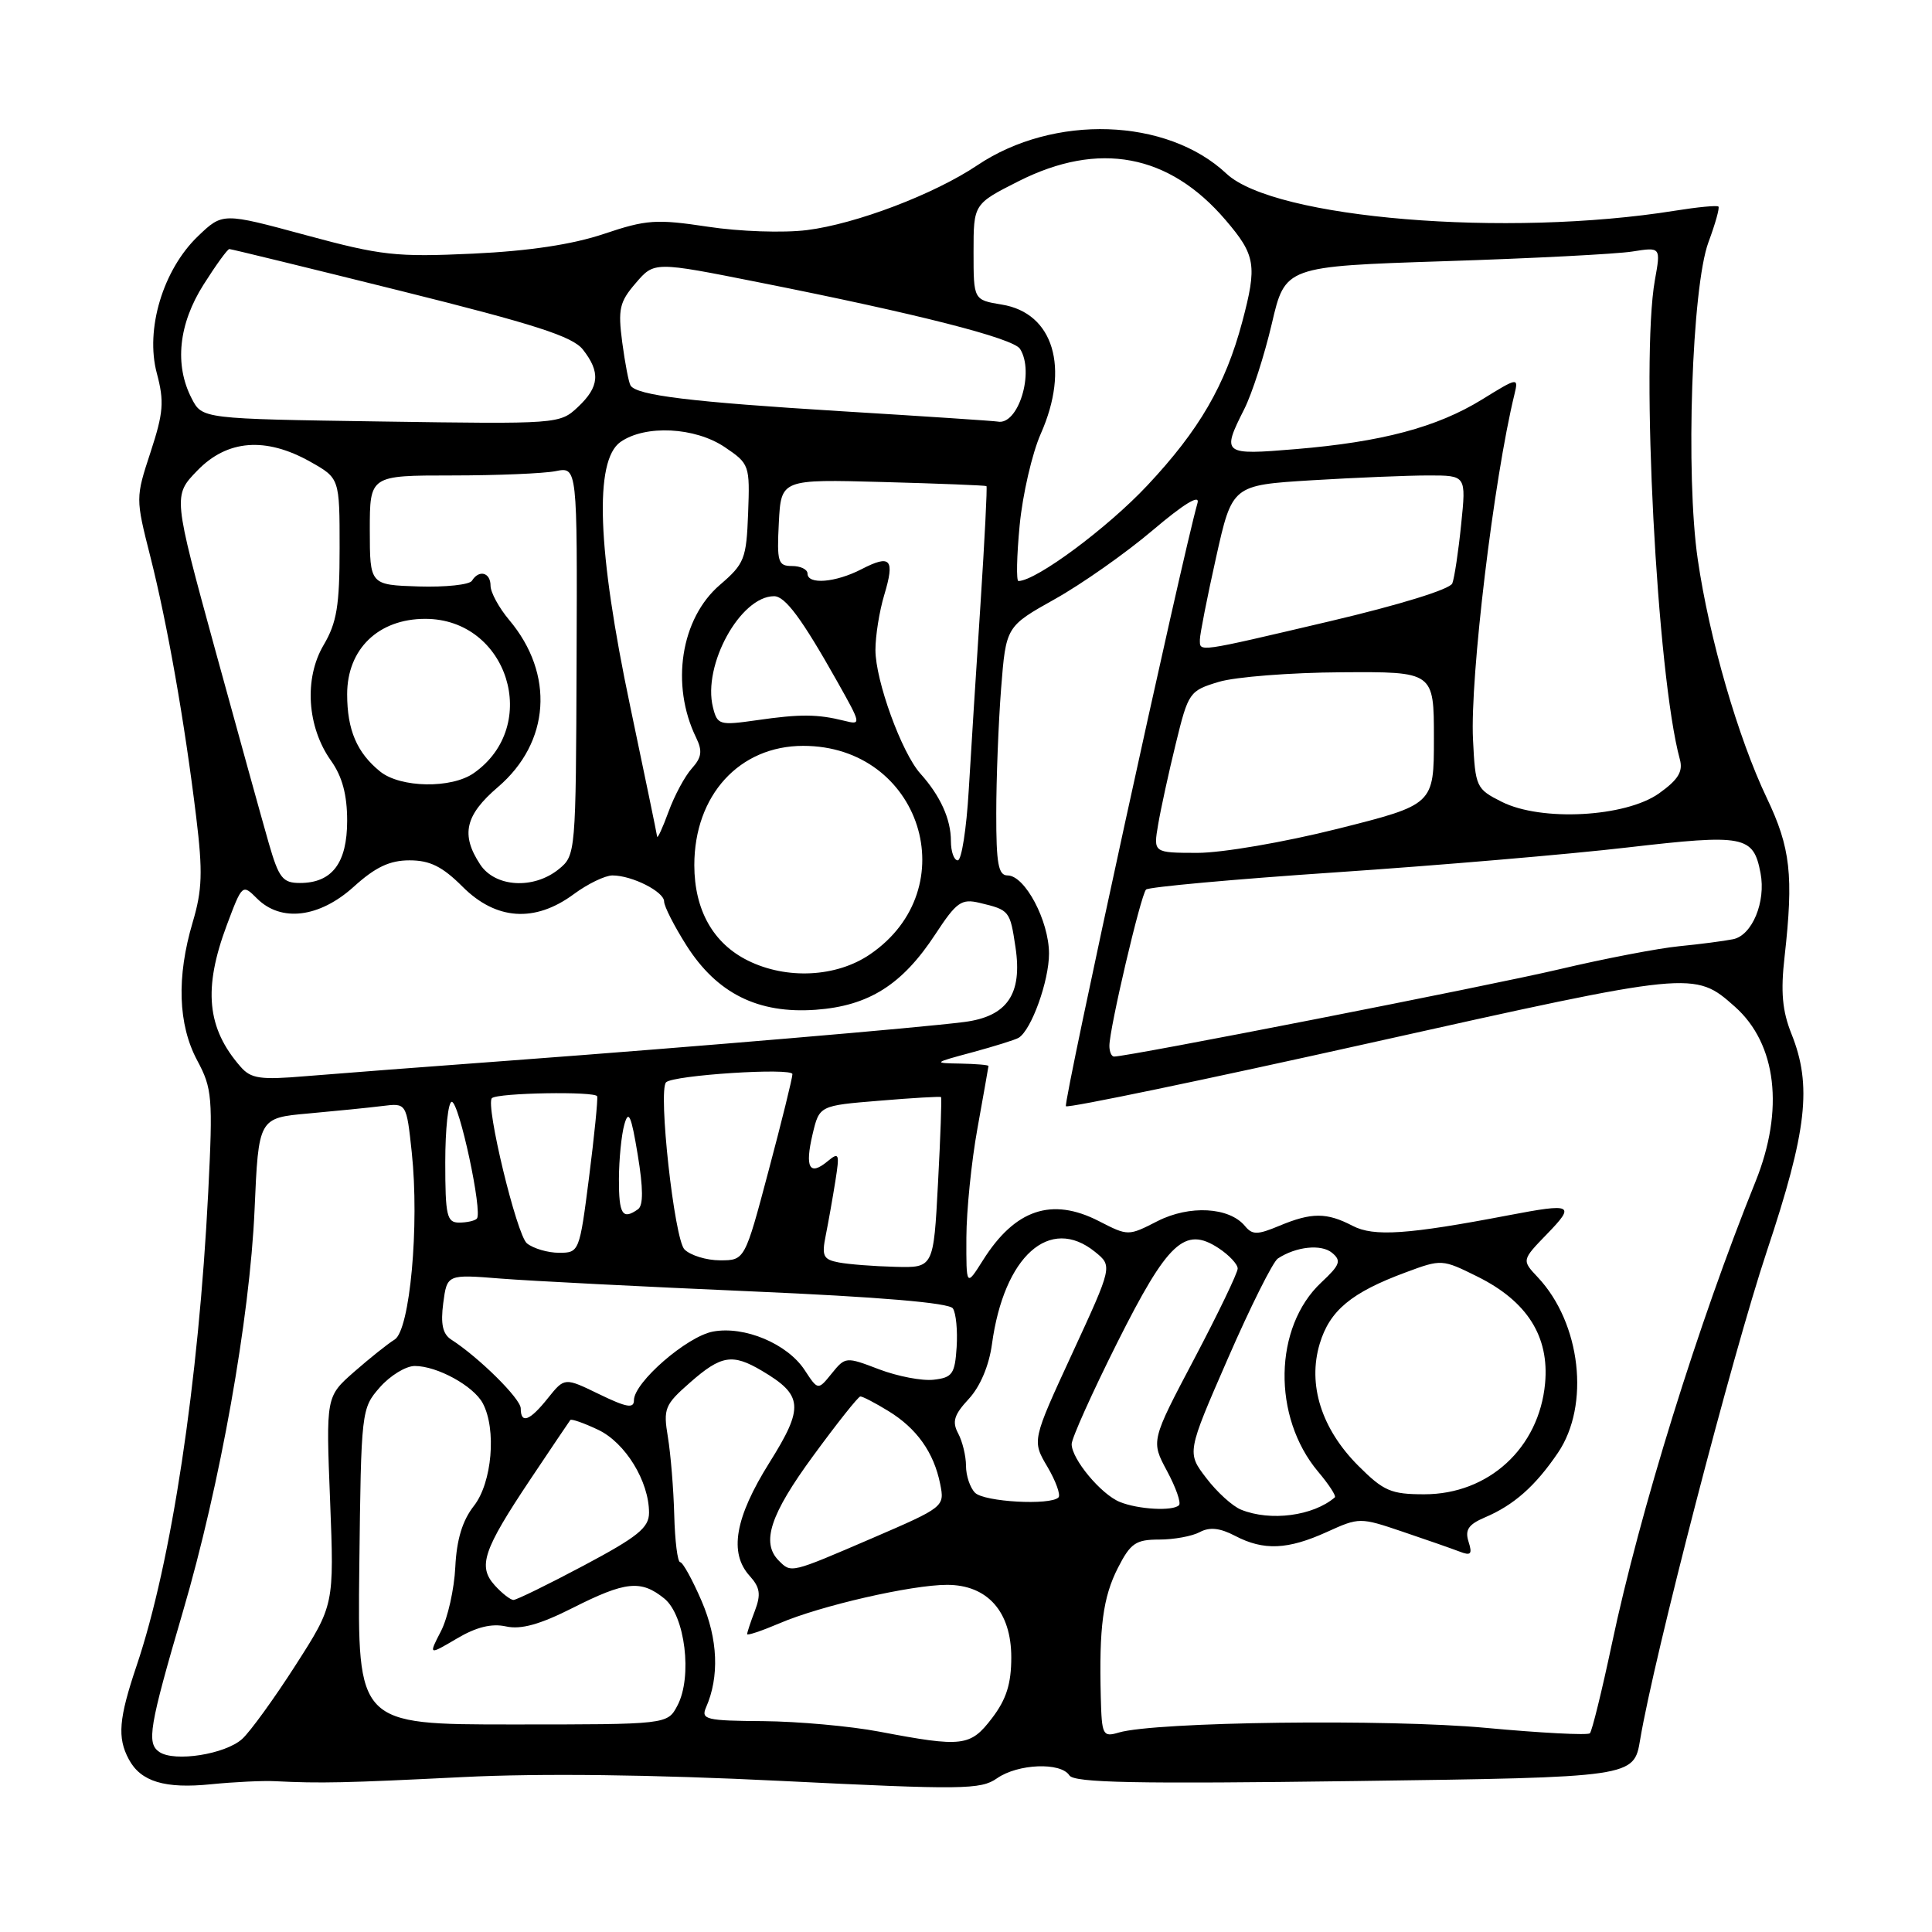 <?xml version="1.0" encoding="UTF-8" standalone="no"?>
<!DOCTYPE svg PUBLIC "-//W3C//DTD SVG 1.1//EN" "http://www.w3.org/Graphics/SVG/1.1/DTD/svg11.dtd" >
<svg xmlns="http://www.w3.org/2000/svg" xmlns:xlink="http://www.w3.org/1999/xlink" version="1.1" viewBox="0 0 256 256">
 <g >
 <path fill="currentColor"
d=" M 36.50 236.02 C 42.45 236.32 45.75 236.25 61.36 235.47 C 71.60 234.96 86.52 235.14 103.49 235.98 C 127.53 237.17 129.96 237.14 132.10 235.64 C 134.87 233.70 140.56 233.47 141.70 235.25 C 142.33 236.23 150.55 236.39 179.50 236.00 C 216.50 235.50 216.50 235.50 217.33 230.50 C 219.17 219.51 229.51 179.64 234.11 165.81 C 239.45 149.79 240.12 143.84 237.38 137.00 C 236.16 133.94 235.93 131.43 236.47 126.73 C 237.67 116.01 237.26 112.34 234.11 105.74 C 230.30 97.75 226.48 84.57 224.96 74.11 C 223.33 62.99 224.18 38.02 226.38 32.09 C 227.28 29.67 227.88 27.54 227.70 27.37 C 227.52 27.19 224.93 27.44 221.94 27.92 C 199.63 31.50 168.85 28.96 162.51 23.01 C 154.62 15.60 139.63 15.10 129.50 21.90 C 123.80 25.73 113.42 29.68 106.92 30.49 C 103.81 30.88 97.99 30.68 93.79 30.04 C 86.95 29.01 85.65 29.10 80.03 30.99 C 75.86 32.39 70.14 33.26 62.66 33.61 C 52.48 34.08 50.54 33.87 40.50 31.15 C 29.50 28.17 29.50 28.17 26.23 31.30 C 21.60 35.74 19.22 43.64 20.78 49.46 C 21.78 53.21 21.66 54.69 19.95 59.91 C 17.96 65.97 17.96 66.02 19.92 73.75 C 22.17 82.65 24.46 95.61 26.00 108.28 C 26.88 115.53 26.80 117.94 25.53 122.21 C 23.38 129.45 23.59 135.76 26.13 140.51 C 28.12 144.22 28.22 145.40 27.59 157.99 C 26.32 183.18 22.71 207.08 18.10 220.72 C 15.74 227.72 15.52 230.24 17.07 233.12 C 18.65 236.08 21.85 237.05 28.00 236.42 C 31.02 236.12 34.85 235.93 36.50 236.02 Z  M 21.12 232.15 C 19.40 230.99 19.76 228.84 24.25 213.50 C 29.17 196.73 33.10 174.69 33.73 160.32 C 34.26 148.13 34.26 148.13 40.88 147.54 C 44.52 147.21 48.93 146.77 50.68 146.55 C 53.86 146.15 53.86 146.15 54.56 152.69 C 55.59 162.36 54.32 176.25 52.29 177.50 C 51.39 178.05 48.98 179.98 46.92 181.78 C 43.19 185.06 43.19 185.06 43.74 198.86 C 44.28 212.67 44.28 212.67 39.15 220.67 C 36.33 225.07 33.15 229.46 32.09 230.42 C 29.85 232.45 23.13 233.51 21.12 232.15 Z  M 116.50 229.45 C 112.65 228.72 105.74 228.10 101.14 228.06 C 93.57 228.01 92.86 227.84 93.55 226.25 C 95.34 222.18 95.14 217.19 92.97 212.15 C 91.75 209.32 90.47 207.00 90.13 207.00 C 89.78 207.00 89.43 204.19 89.34 200.75 C 89.25 197.31 88.87 192.67 88.50 190.43 C 87.87 186.64 88.07 186.14 91.45 183.18 C 95.56 179.57 97.05 179.33 100.93 181.62 C 106.43 184.87 106.56 186.46 101.95 193.81 C 97.39 201.09 96.57 205.76 99.33 208.81 C 100.71 210.34 100.85 211.26 100.03 213.43 C 99.46 214.91 99.00 216.31 99.00 216.53 C 99.00 216.75 100.93 216.10 103.28 215.10 C 108.69 212.77 120.79 210.00 125.49 210.00 C 130.85 210.00 134.00 213.56 134.00 219.61 C 134.00 223.11 133.35 225.17 131.45 227.66 C 128.57 231.43 127.57 231.55 116.50 229.45 Z  M 145.86 224.87 C 145.62 215.65 146.15 211.63 148.13 207.75 C 149.80 204.48 150.50 204.00 153.59 204.00 C 155.54 204.00 157.96 203.56 158.98 203.01 C 160.29 202.31 161.65 202.46 163.66 203.51 C 167.45 205.49 170.63 205.35 175.83 202.99 C 180.10 201.05 180.22 201.05 185.83 202.95 C 188.95 204.00 192.34 205.19 193.37 205.58 C 194.90 206.18 195.12 205.95 194.59 204.28 C 194.09 202.72 194.58 202.00 196.72 201.08 C 200.58 199.45 203.43 196.93 206.43 192.51 C 210.72 186.19 209.47 175.32 203.77 169.25 C 201.63 166.98 201.63 166.98 205.01 163.49 C 208.78 159.60 208.38 159.41 199.89 161.03 C 186.51 163.59 182.03 163.89 179.23 162.43 C 175.79 160.64 173.80 160.64 169.53 162.42 C 166.61 163.64 165.95 163.65 164.96 162.45 C 162.88 159.94 157.61 159.65 153.37 161.81 C 149.50 163.79 149.48 163.79 145.62 161.81 C 139.37 158.60 134.49 160.24 130.24 167.00 C 128.03 170.50 128.03 170.50 128.05 164.00 C 128.06 160.43 128.72 153.90 129.52 149.50 C 130.31 145.10 130.97 141.39 130.98 141.25 C 130.99 141.11 129.31 140.97 127.25 140.93 C 123.60 140.87 123.65 140.83 128.86 139.43 C 131.80 138.63 134.56 137.77 134.98 137.51 C 136.67 136.47 139.00 129.99 139.00 126.35 C 138.99 122.01 135.81 116.00 133.51 116.00 C 132.28 116.00 132.00 114.45 132.01 107.75 C 132.01 103.21 132.30 95.79 132.65 91.25 C 133.30 83.01 133.30 83.01 139.78 79.38 C 143.34 77.39 149.17 73.29 152.73 70.27 C 156.85 66.77 159.01 65.45 158.68 66.64 C 156.60 73.94 140.85 146.18 141.24 146.58 C 141.52 146.85 159.69 143.07 181.62 138.18 C 224.39 128.64 224.52 128.63 229.88 133.39 C 235.42 138.31 236.45 147.05 232.61 156.58 C 225.04 175.31 217.28 200.29 213.58 217.83 C 212.26 224.06 210.95 229.38 210.67 229.67 C 210.38 229.95 204.17 229.63 196.87 228.95 C 183.86 227.75 153.09 228.14 148.25 229.57 C 146.12 230.20 145.99 229.94 145.86 224.87 Z  M 47.61 207.58 C 47.85 186.89 47.88 186.63 50.33 183.83 C 51.70 182.27 53.78 181.00 54.96 181.00 C 57.93 181.00 62.74 183.64 63.97 185.94 C 65.81 189.39 65.20 196.47 62.80 199.53 C 61.28 201.47 60.51 203.97 60.33 207.64 C 60.19 210.56 59.33 214.39 58.43 216.14 C 56.78 219.33 56.78 219.33 60.53 217.12 C 63.11 215.59 65.14 215.09 67.05 215.51 C 69.03 215.95 71.55 215.25 75.88 213.06 C 82.89 209.52 84.93 209.31 88.02 211.81 C 90.78 214.05 91.78 222.19 89.76 226.00 C 88.44 228.50 88.44 228.50 67.91 228.50 C 47.37 228.50 47.37 228.50 47.61 207.58 Z  M 65.56 210.07 C 63.29 207.55 64.00 205.42 70.29 196.00 C 73.05 191.88 75.42 188.35 75.57 188.16 C 75.72 187.98 77.37 188.56 79.25 189.45 C 82.86 191.16 86.00 196.28 86.00 200.45 C 86.00 202.43 84.51 203.63 77.39 207.42 C 72.65 209.94 68.44 212.00 68.04 212.00 C 67.64 212.00 66.52 211.13 65.56 210.07 Z  M 103.20 206.80 C 100.82 204.42 102.05 200.68 107.75 192.91 C 110.91 188.59 113.72 185.05 114.00 185.04 C 114.28 185.02 115.94 185.88 117.70 186.96 C 121.47 189.26 123.74 192.45 124.58 196.64 C 125.18 199.65 125.12 199.70 115.52 203.84 C 104.71 208.49 104.86 208.46 103.20 206.80 Z  M 164.45 200.04 C 163.32 199.59 161.24 197.70 159.83 195.84 C 157.26 192.48 157.26 192.48 162.70 180.01 C 165.69 173.15 168.67 167.19 169.32 166.76 C 171.74 165.17 175.07 164.82 176.50 166.00 C 177.77 167.05 177.57 167.60 175.09 169.92 C 168.76 175.83 168.56 187.75 174.66 195.01 C 176.09 196.70 177.08 198.23 176.87 198.41 C 174.01 200.87 168.34 201.62 164.45 200.04 Z  M 148.39 199.02 C 145.90 198.02 142.00 193.33 142.00 191.35 C 142.00 190.59 144.71 184.56 148.02 177.95 C 154.74 164.55 156.98 162.45 161.46 165.38 C 162.86 166.30 164.00 167.52 164.00 168.09 C 164.00 168.66 161.41 174.04 158.25 180.04 C 152.50 190.94 152.50 190.94 154.64 194.92 C 155.81 197.10 156.53 199.14 156.22 199.45 C 155.41 200.26 150.83 200.01 148.39 199.02 Z  M 129.20 197.80 C 128.54 197.14 128.00 195.54 128.00 194.23 C 128.00 192.93 127.53 191.00 126.96 189.93 C 126.13 188.38 126.42 187.46 128.37 185.36 C 129.88 183.73 131.05 180.96 131.44 178.11 C 133.03 166.44 139.09 161.01 145.10 165.88 C 147.42 167.76 147.42 167.76 142.08 179.33 C 136.74 190.90 136.74 190.90 138.79 194.36 C 139.91 196.27 140.57 198.10 140.25 198.42 C 139.17 199.50 130.41 199.01 129.20 197.80 Z  M 179.99 194.23 C 175.10 189.34 173.24 183.47 174.87 178.05 C 176.19 173.65 179.06 171.26 186.28 168.59 C 191.01 166.83 191.10 166.84 195.78 169.16 C 202.36 172.43 205.31 177.09 204.73 183.32 C 203.93 191.87 197.25 198.00 188.73 198.00 C 184.32 198.00 183.34 197.58 179.99 194.23 Z  M 69.00 186.62 C 69.00 185.34 63.46 179.86 59.79 177.50 C 58.66 176.77 58.37 175.45 58.73 172.68 C 59.24 168.85 59.24 168.85 66.37 169.42 C 70.29 169.73 85.20 170.49 99.50 171.11 C 116.56 171.85 125.76 172.63 126.26 173.37 C 126.68 173.99 126.90 176.30 126.76 178.50 C 126.53 182.06 126.19 182.54 123.72 182.82 C 122.18 183.00 118.93 182.37 116.48 181.44 C 112.09 179.76 112.01 179.77 110.21 181.99 C 108.39 184.24 108.39 184.24 106.62 181.54 C 104.33 178.05 98.64 175.66 94.47 176.44 C 91.01 177.09 84.00 183.18 84.00 185.54 C 84.00 186.67 83.03 186.50 79.40 184.74 C 74.81 182.51 74.81 182.51 72.61 185.25 C 70.20 188.28 69.00 188.73 69.00 186.62 Z  M 111.14 167.28 C 109.08 166.89 108.86 166.43 109.42 163.67 C 109.77 161.92 110.34 158.70 110.69 156.50 C 111.27 152.83 111.19 152.61 109.64 153.89 C 107.26 155.86 106.63 154.72 107.67 150.30 C 108.57 146.50 108.57 146.50 116.53 145.85 C 120.92 145.48 124.59 145.27 124.69 145.37 C 124.80 145.47 124.62 150.60 124.29 156.78 C 123.70 168.00 123.70 168.00 118.60 167.86 C 115.80 167.79 112.44 167.53 111.14 167.28 Z  M 90.70 165.56 C 89.35 164.21 87.18 144.49 88.26 143.41 C 89.21 142.46 105.00 141.44 105.00 142.33 C 105.00 142.84 103.58 148.60 101.84 155.13 C 98.69 167.00 98.69 167.00 95.41 167.00 C 93.62 167.00 91.50 166.35 90.70 165.56 Z  M 69.82 164.75 C 68.47 163.66 64.29 146.34 65.18 145.51 C 65.95 144.80 78.96 144.58 79.13 145.27 C 79.23 145.69 78.75 150.53 78.05 156.02 C 76.79 165.88 76.74 166.00 74.08 166.00 C 72.60 166.00 70.68 165.44 69.82 164.75 Z  M 59.00 154.00 C 59.00 149.60 59.39 146.00 59.86 146.00 C 60.84 146.00 63.99 160.68 63.18 161.48 C 62.90 161.77 61.84 162.00 60.83 162.00 C 59.21 162.00 59.00 161.09 59.00 154.00 Z  M 82.01 156.25 C 82.02 153.64 82.34 150.38 82.73 149.00 C 83.29 147.00 83.64 147.79 84.50 153.00 C 85.24 157.48 85.25 159.73 84.54 160.23 C 82.48 161.69 82.00 160.92 82.01 156.25 Z  M 31.87 141.34 C 27.41 136.24 26.90 131.01 30.05 122.59 C 32.09 117.15 32.12 117.12 34.05 119.05 C 37.23 122.23 42.32 121.61 46.87 117.50 C 49.75 114.89 51.64 114.00 54.27 114.00 C 56.97 114.00 58.62 114.82 61.30 117.50 C 65.73 121.93 70.87 122.28 76.00 118.50 C 77.86 117.12 80.18 116.00 81.15 116.00 C 83.75 116.00 88.00 118.15 88.00 119.46 C 88.00 120.09 89.33 122.70 90.95 125.26 C 95.00 131.64 100.44 134.35 108.08 133.80 C 115.12 133.29 119.55 130.49 123.94 123.79 C 126.74 119.52 127.39 119.06 129.79 119.63 C 133.77 120.58 133.83 120.65 134.56 125.53 C 135.49 131.73 133.46 134.69 127.77 135.42 C 121.79 136.19 92.32 138.69 68.00 140.50 C 56.72 141.33 44.35 142.28 40.49 142.60 C 34.47 143.11 33.25 142.93 31.87 141.34 Z  M 147.00 138.58 C 147.00 136.29 151.16 118.56 151.86 117.87 C 152.21 117.53 163.53 116.50 177.00 115.59 C 190.47 114.68 207.88 113.20 215.68 112.29 C 231.16 110.50 232.33 110.72 233.28 115.69 C 234.01 119.50 232.17 123.94 229.65 124.45 C 228.47 124.69 225.25 125.11 222.50 125.38 C 219.75 125.65 212.59 127.02 206.59 128.44 C 197.34 130.62 149.51 140.00 147.62 140.00 C 147.28 140.00 147.00 139.36 147.00 138.58 Z  M 99.12 127.29 C 94.50 125.01 92.01 120.59 92.00 114.64 C 92.00 105.37 97.97 98.83 106.43 98.83 C 122.03 98.83 128.07 117.76 115.26 126.47 C 110.82 129.49 104.25 129.82 99.12 127.29 Z  M 35.62 111.75 C 34.79 108.86 31.59 97.31 28.51 86.09 C 22.92 65.68 22.92 65.68 26.16 62.34 C 30.11 58.26 35.20 57.86 41.11 61.18 C 45.00 63.37 45.00 63.37 45.00 72.63 C 45.00 80.27 44.63 82.51 42.87 85.49 C 40.27 89.91 40.68 96.34 43.87 100.81 C 45.35 102.90 46.00 105.31 46.00 108.75 C 46.00 114.36 44.00 117.00 39.74 117.00 C 37.46 117.00 36.95 116.35 35.62 111.75 Z  M 63.62 114.54 C 61.03 110.60 61.63 108.01 65.98 104.29 C 72.90 98.37 73.51 89.32 67.47 82.15 C 66.11 80.53 65.00 78.49 65.00 77.61 C 65.00 75.84 63.46 75.44 62.53 76.96 C 62.20 77.48 59.03 77.82 55.47 77.71 C 49.01 77.50 49.01 77.50 49.00 70.25 C 49.00 63.00 49.00 63.00 59.87 63.00 C 65.86 63.00 72.04 62.74 73.62 62.43 C 76.50 61.85 76.50 61.85 76.40 87.59 C 76.31 113.07 76.28 113.35 74.04 115.17 C 70.70 117.88 65.60 117.57 63.62 114.54 Z  M 126.00 111.43 C 126.00 108.54 124.60 105.45 121.95 102.50 C 119.47 99.73 116.00 90.19 116.00 86.12 C 116.00 84.25 116.52 80.99 117.16 78.86 C 118.60 74.07 118.03 73.42 114.14 75.43 C 110.70 77.20 107.00 77.50 107.00 76.00 C 107.00 75.45 106.08 75.00 104.95 75.00 C 103.09 75.00 102.93 74.48 103.20 69.25 C 103.50 63.50 103.50 63.50 117.00 63.87 C 124.42 64.07 130.60 64.32 130.71 64.41 C 130.83 64.51 130.47 71.55 129.92 80.05 C 129.36 88.55 128.66 99.66 128.36 104.75 C 128.06 109.84 127.41 114.00 126.91 114.00 C 126.41 114.00 126.00 112.85 126.00 111.43 Z  M 153.46 109.25 C 153.81 107.19 154.86 102.36 155.80 98.53 C 157.46 91.73 157.60 91.53 161.50 90.35 C 163.70 89.69 171.01 89.12 177.75 89.08 C 190.00 89.00 190.00 89.00 190.00 97.81 C 190.00 106.61 190.00 106.61 177.25 109.82 C 170.11 111.61 161.93 113.01 158.66 113.01 C 152.82 113.00 152.82 113.00 153.46 109.25 Z  M 87.07 110.84 C 87.03 110.48 85.42 102.71 83.50 93.57 C 79.14 72.89 78.71 61.02 82.22 58.56 C 85.51 56.26 92.09 56.59 96.04 59.25 C 99.30 61.45 99.37 61.64 99.13 68.00 C 98.90 74.06 98.65 74.70 95.39 77.50 C 90.20 81.95 88.83 90.75 92.24 97.74 C 93.10 99.51 92.98 100.36 91.68 101.81 C 90.77 102.81 89.37 105.40 88.58 107.57 C 87.79 109.73 87.11 111.20 87.07 110.84 Z  M 199.00 106.25 C 195.60 104.54 195.49 104.30 195.18 97.99 C 194.77 89.78 197.93 63.46 200.68 52.22 C 201.22 49.99 201.12 50.00 196.37 52.94 C 190.39 56.62 183.10 58.56 171.70 59.51 C 162.01 60.32 161.85 60.20 164.87 54.21 C 165.90 52.17 167.54 47.08 168.52 42.90 C 170.29 35.30 170.29 35.30 191.40 34.61 C 203.00 34.24 214.20 33.66 216.28 33.33 C 220.07 32.73 220.07 32.73 219.28 37.12 C 217.38 47.76 219.55 89.52 222.59 100.62 C 223.03 102.24 222.37 103.31 219.84 105.12 C 215.40 108.28 204.24 108.88 199.00 106.25 Z  M 50.37 102.23 C 47.29 99.74 46.00 96.71 46.00 91.99 C 46.00 86.00 50.14 82.00 56.35 82.00 C 67.29 82.00 71.75 96.16 62.78 102.44 C 59.82 104.52 53.05 104.40 50.37 102.23 Z  M 94.47 93.72 C 93.07 88.15 98.10 79.00 102.57 79.00 C 104.04 79.00 106.24 81.96 110.93 90.29 C 114.14 96.00 114.16 96.08 111.85 95.50 C 108.32 94.62 106.02 94.60 100.29 95.43 C 95.32 96.14 95.05 96.06 94.47 93.72 Z  M 158.99 84.75 C 158.99 84.06 159.95 79.18 161.13 73.89 C 163.27 64.29 163.27 64.29 173.79 63.64 C 179.58 63.29 186.55 63.00 189.29 63.00 C 194.28 63.00 194.28 63.00 193.61 69.49 C 193.25 73.06 192.72 76.57 192.44 77.30 C 192.14 78.08 185.44 80.15 176.21 82.32 C 158.37 86.51 159.00 86.42 158.99 84.75 Z  M 135.11 69.60 C 135.50 65.53 136.76 60.07 137.91 57.47 C 141.78 48.73 139.59 41.47 132.75 40.36 C 129.00 39.74 129.00 39.74 129.00 33.39 C 129.00 27.03 129.00 27.03 134.97 24.01 C 145.60 18.65 154.90 20.39 162.39 29.15 C 166.38 33.81 166.60 35.15 164.60 42.66 C 162.37 51.03 158.91 56.99 152.03 64.32 C 146.72 69.98 137.32 76.95 134.95 76.99 C 134.65 77.00 134.72 73.67 135.11 69.60 Z  M 25.40 52.80 C 23.09 48.35 23.66 42.93 26.98 37.70 C 28.62 35.11 30.15 33.00 30.39 33.00 C 30.63 33.00 40.88 35.50 53.16 38.56 C 70.87 42.97 75.86 44.58 77.23 46.31 C 79.59 49.31 79.43 51.25 76.58 53.93 C 74.17 56.19 73.97 56.20 50.47 55.85 C 26.79 55.50 26.79 55.50 25.40 52.80 Z  M 111.50 54.49 C 91.51 53.26 84.36 52.39 83.55 51.08 C 83.31 50.70 82.82 48.13 82.45 45.37 C 81.87 40.96 82.08 40.01 84.24 37.51 C 86.69 34.65 86.69 34.65 100.60 37.42 C 121.61 41.59 134.27 44.82 135.16 46.23 C 137.12 49.31 134.91 56.43 132.18 55.86 C 131.81 55.78 122.50 55.16 111.50 54.49 Z "/>
</g>
</svg>
